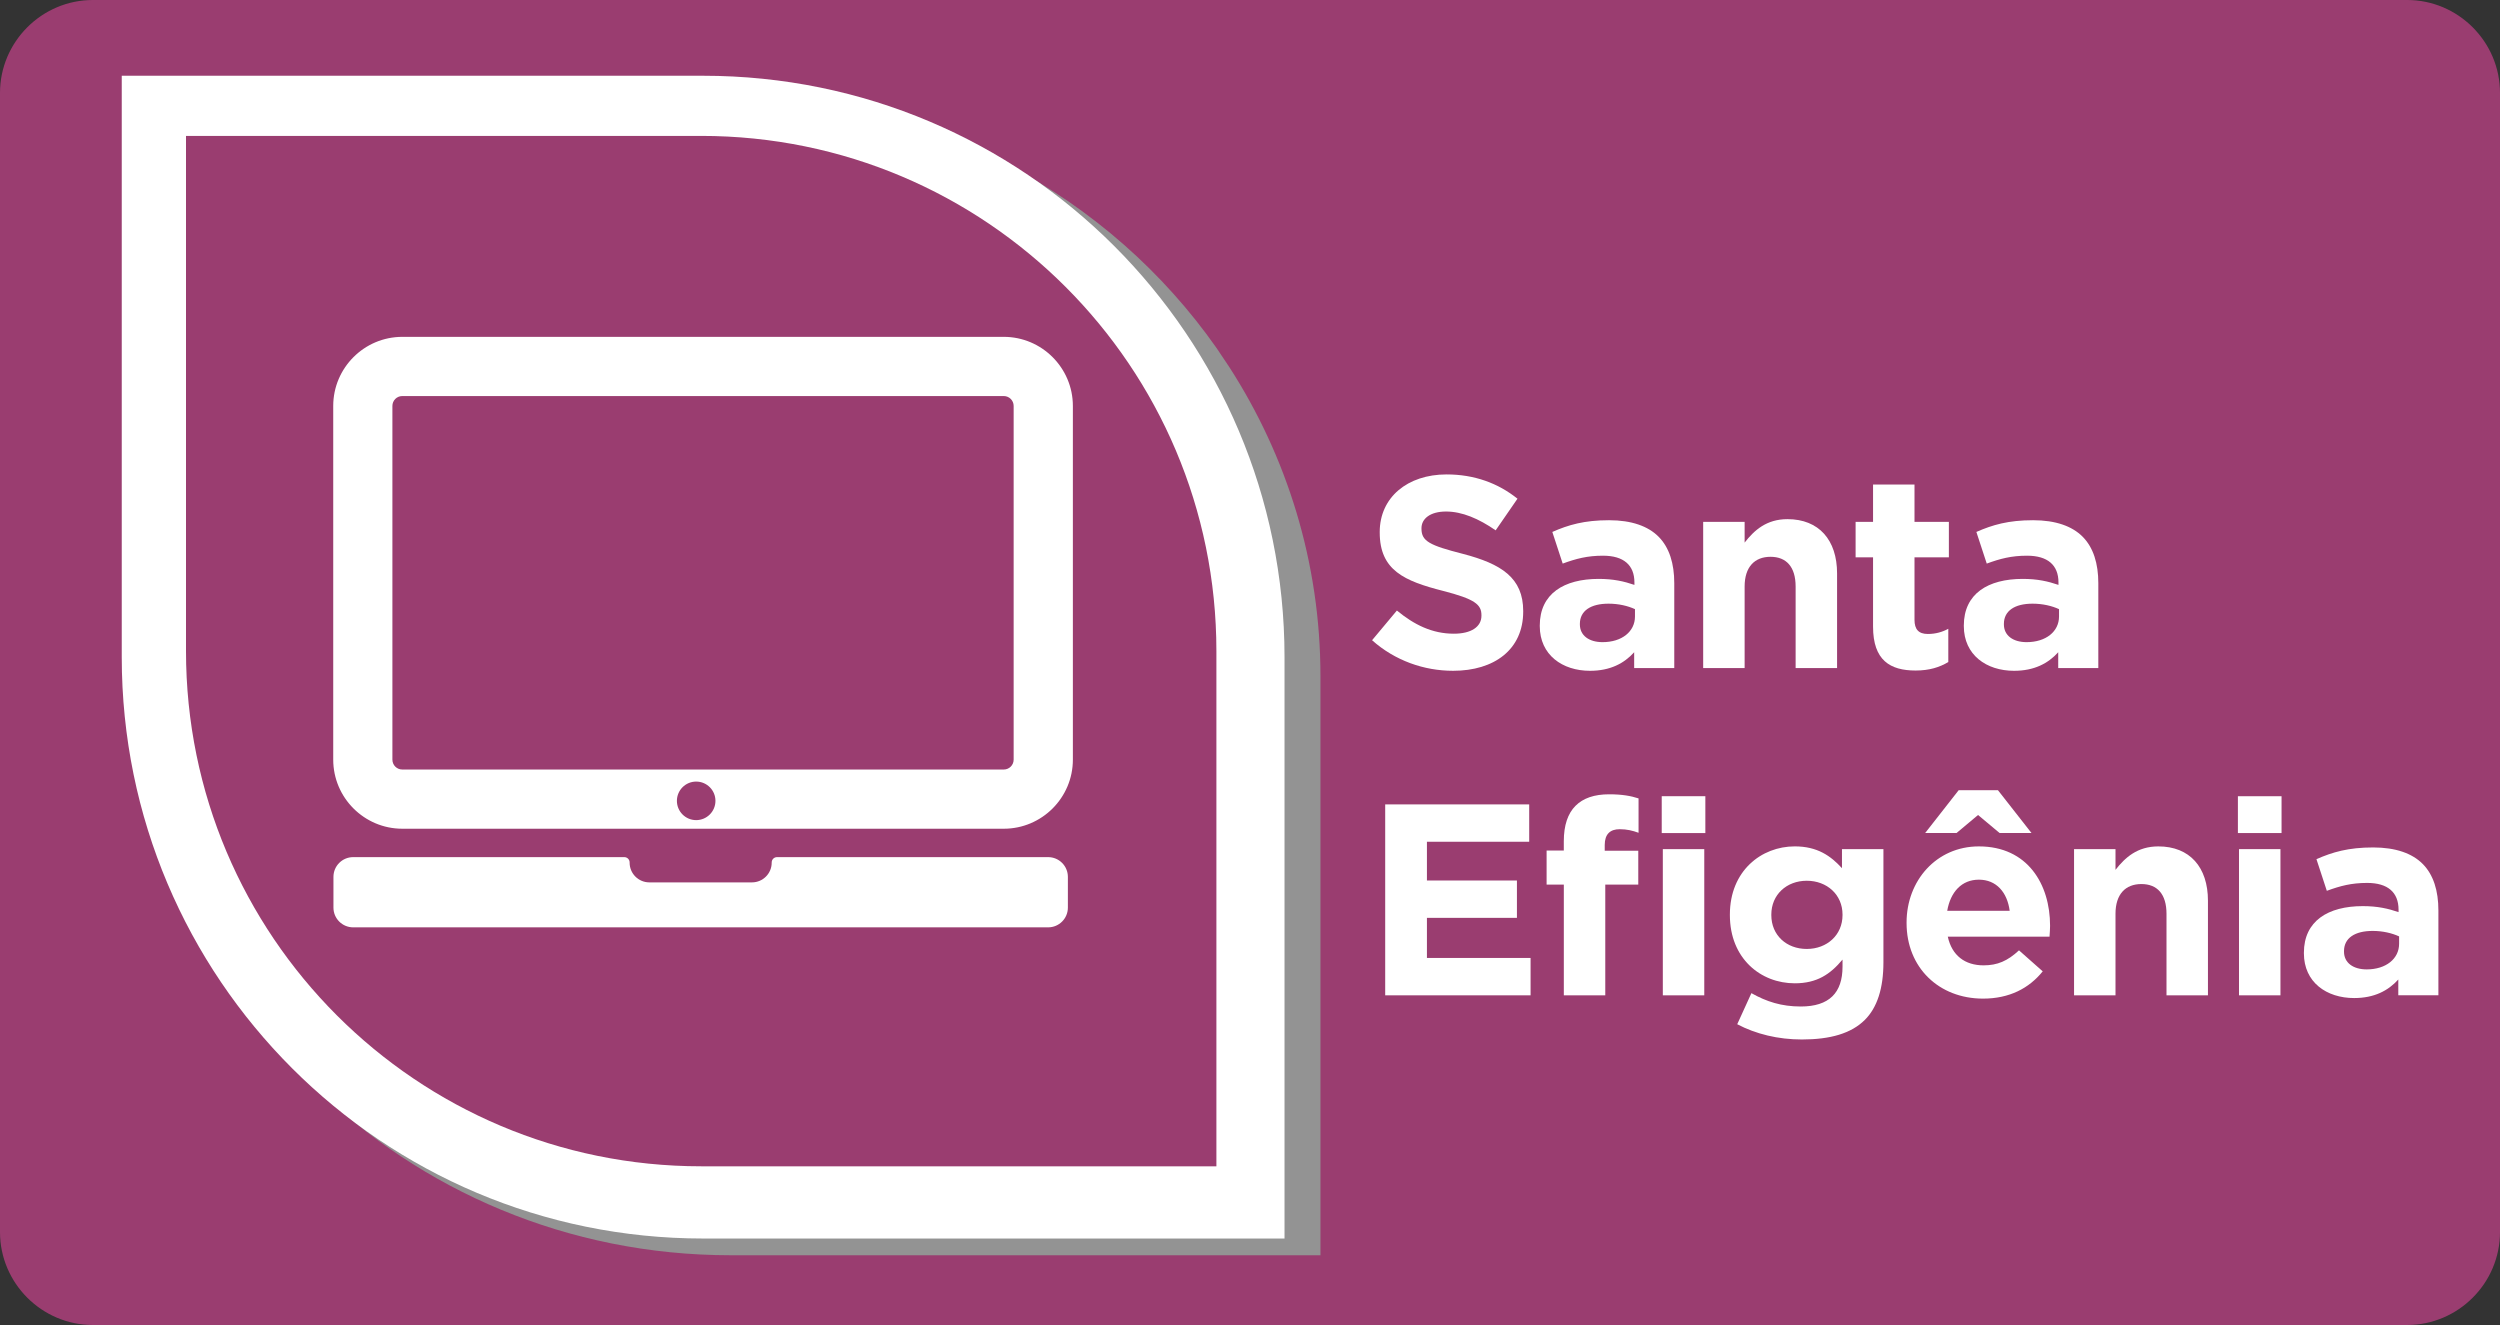 <?xml version="1.0" encoding="utf-8"?>
<!-- Generator: Adobe Illustrator 17.0.0, SVG Export Plug-In . SVG Version: 6.00 Build 0)  -->
<!DOCTYPE svg PUBLIC "-//W3C//DTD SVG 1.1//EN" "http://www.w3.org/Graphics/SVG/1.1/DTD/svg11.dtd">
<svg version="1.1" id="Camada_1" xmlns="http://www.w3.org/2000/svg" xmlns:xlink="http://www.w3.org/1999/xlink" x="0px" y="0px"
	 width="100px" height="53px" viewBox="0 0 100 53" enable-background="new 0 0 100 53" xml:space="preserve">
<rect x="0" y="0" width="100" height="53" fill="#333333" stroke="none"/>
<g>
	<path fill="#9A3D70" d="M96.284,53H3.716C1.672,53,0,51.327,0,49.282V3.718C0,1.673,1.672,0,3.716,0h92.568
		C98.328,0,100,1.673,100,3.718v45.563C100,51.327,98.328,53,96.284,53z"/>
	<g>
		<path fill="#939393" d="M48.659,13.917c-4.255-6.06-11.37-10.034-19.433-10.034c-5.889,0-23.592,0-23.592,0s0,16.153,0,23.163
			c0,12.793,10.562,23.164,23.592,23.164c6.514,0,23.592,0,23.592,0s0-16.767,0-23.164c0-4.552-1.343-8.793-3.653-12.374"/>
		<path fill="#FFFFFF" d="M51.381,26.285c0-12.843-10.413-23.255-23.255-23.255c-5.806,0-23.256,0-23.256,0s0,16.217,0,23.255
			c0,12.843,10.412,23.256,23.256,23.256c6.421,0,23.255,0,23.255,0S51.381,32.707,51.381,26.285z"/>
	</g>
	<g>
		<path fill="#9A3D70" d="M48.656,26.044c0-11.381-9.227-20.608-20.608-20.608c-5.145,0-20.608,0-20.608,0s0,14.37,0,20.608
			c0,11.381,9.226,20.608,20.608,20.608c5.69,0,20.608,0,20.608,0S48.656,31.735,48.656,26.044z"/>
	</g>
	<g>
		<g>
			<path fill="#FFFFFF" d="M54.883,25.609l0.993-1.188c0.688,0.567,1.407,0.927,2.28,0.927c0.688,0,1.102-0.272,1.102-0.72v-0.021
				c0-0.426-0.262-0.644-1.538-0.972c-1.538-0.393-2.531-0.818-2.531-2.334v-0.022c0-1.386,1.113-2.302,2.673-2.302
				c1.113,0,2.062,0.349,2.837,0.971l-0.873,1.266c-0.677-0.469-1.342-0.753-1.985-0.753s-0.982,0.295-0.982,0.666v0.021
				c0,0.502,0.327,0.666,1.647,1.004c1.55,0.403,2.422,0.96,2.422,2.291v0.021c0,1.517-1.156,2.368-2.804,2.368
				C56.967,26.832,55.8,26.428,54.883,25.609z"/>
			<path fill="#FFFFFF" d="M61.591,25.043v-0.022c0-1.276,0.971-1.865,2.356-1.865c0.59,0,1.015,0.098,1.43,0.24v-0.099
				c0-0.688-0.426-1.069-1.255-1.069c-0.633,0-1.08,0.12-1.614,0.316l-0.415-1.266c0.644-0.283,1.276-0.469,2.27-0.469
				c0.905,0,1.56,0.24,1.975,0.654c0.437,0.437,0.633,1.08,0.633,1.866v3.393h-1.604V26.09c-0.404,0.447-0.96,0.742-1.768,0.742
				C62.497,26.832,61.591,26.199,61.591,25.043z M65.399,24.661v-0.295c-0.283-0.131-0.654-0.219-1.058-0.219
				c-0.71,0-1.146,0.284-1.146,0.808v0.022c0,0.447,0.371,0.709,0.906,0.709C64.876,25.687,65.399,25.261,65.399,24.661z"/>
			<path fill="#FFFFFF" d="M68.127,20.875h1.658v0.829c0.382-0.491,0.873-0.938,1.713-0.938c1.255,0,1.985,0.829,1.985,2.171v3.786
				h-1.658v-3.262c0-0.786-0.371-1.189-1.004-1.189s-1.036,0.403-1.036,1.189v3.262h-1.658V20.875z"/>
			<path fill="#FFFFFF" d="M74.922,25.064v-2.771h-0.698v-1.418h0.698V19.38h1.658v1.495h1.375v1.418H76.58v2.499
				c0,0.382,0.164,0.567,0.535,0.567c0.305,0,0.578-0.077,0.817-0.208v1.331c-0.349,0.207-0.752,0.339-1.309,0.339
				C75.609,26.821,74.922,26.417,74.922,25.064z"/>
			<path fill="#FFFFFF" d="M78.553,25.043v-0.022c0-1.276,0.971-1.865,2.356-1.865c0.59,0,1.015,0.098,1.43,0.24v-0.099
				c0-0.688-0.426-1.069-1.255-1.069c-0.633,0-1.08,0.12-1.614,0.316l-0.415-1.266c0.644-0.283,1.276-0.469,2.27-0.469
				c0.905,0,1.56,0.24,1.975,0.654c0.437,0.437,0.633,1.08,0.633,1.866v3.393h-1.604V26.09c-0.404,0.447-0.96,0.742-1.768,0.742
				C79.459,26.832,78.553,26.199,78.553,25.043z M82.361,24.661v-0.295c-0.283-0.131-0.654-0.219-1.059-0.219
				c-0.709,0-1.146,0.284-1.146,0.808v0.022c0,0.447,0.371,0.709,0.906,0.709C81.838,25.687,82.361,25.261,82.361,24.661z"/>
			<path fill="#FFFFFF" d="M55.407,32.176h5.761v1.494h-4.091v1.55h3.6v1.494h-3.6v1.604h4.146v1.495h-5.815V32.176z"/>
			<path fill="#FFFFFF" d="M62.552,35.383h-0.688V34.02h0.688v-0.371c0-0.644,0.164-1.113,0.47-1.418
				c0.305-0.306,0.752-0.459,1.342-0.459c0.523,0,0.872,0.065,1.178,0.164v1.375c-0.24-0.088-0.469-0.143-0.753-0.143
				c-0.382,0-0.6,0.196-0.6,0.633v0.229h1.342v1.353h-1.32v4.43h-1.658V35.383z M66.469,31.849h1.745v1.473h-1.745V31.849z
				 M66.513,33.965h1.658v5.848h-1.658V33.965z"/>
			<path fill="#FFFFFF" d="M69.489,40.969l0.567-1.243c0.601,0.338,1.2,0.534,1.975,0.534c1.135,0,1.67-0.546,1.67-1.593v-0.284
				c-0.491,0.59-1.026,0.949-1.91,0.949c-1.363,0-2.596-0.992-2.596-2.728v-0.021c0-1.745,1.254-2.728,2.596-2.728
				c0.906,0,1.44,0.382,1.888,0.873v-0.764h1.658v4.527c0,1.048-0.251,1.812-0.741,2.302c-0.546,0.546-1.386,0.786-2.521,0.786
				C71.126,41.58,70.231,41.361,69.489,40.969z M73.701,36.604v-0.021c0-0.796-0.622-1.353-1.43-1.353s-1.418,0.557-1.418,1.353
				v0.021c0,0.808,0.61,1.354,1.418,1.354S73.701,37.401,73.701,36.604z"/>
			<path fill="#FFFFFF" d="M76.263,36.921v-0.021c0-1.669,1.189-3.044,2.892-3.044c1.953,0,2.848,1.517,2.848,3.175
				c0,0.131-0.012,0.284-0.022,0.437h-4.069c0.164,0.753,0.688,1.146,1.43,1.146c0.556,0,0.96-0.175,1.418-0.6l0.949,0.84
				c-0.546,0.677-1.331,1.091-2.39,1.091C77.562,39.943,76.263,38.711,76.263,36.921z M78.347,31.608h1.571l1.342,1.713h-1.276
				l-0.862-0.721l-0.861,0.721h-1.255L78.347,31.608z M80.387,36.431c-0.098-0.742-0.534-1.244-1.232-1.244
				c-0.688,0-1.135,0.491-1.266,1.244H80.387z"/>
			<path fill="#FFFFFF" d="M82.962,33.965h1.658v0.829c0.382-0.491,0.873-0.938,1.713-0.938c1.255,0,1.985,0.829,1.985,2.171v3.786
				H86.66v-3.262c0-0.786-0.371-1.189-1.004-1.189s-1.036,0.403-1.036,1.189v3.262h-1.658V33.965z"/>
			<path fill="#FFFFFF" d="M89.516,31.849h1.746v1.473h-1.746V31.849z M89.56,33.965h1.658v5.848H89.56V33.965z"/>
			<path fill="#FFFFFF" d="M92.156,38.133V38.11c0-1.276,0.971-1.865,2.356-1.865c0.59,0,1.015,0.098,1.43,0.24v-0.099
				c0-0.688-0.426-1.069-1.255-1.069c-0.633,0-1.08,0.12-1.614,0.316l-0.415-1.266c0.644-0.283,1.276-0.469,2.27-0.469
				c0.905,0,1.56,0.24,1.975,0.654c0.437,0.437,0.633,1.08,0.633,1.866v3.393h-1.604V39.18c-0.404,0.447-0.96,0.742-1.768,0.742
				C93.061,39.922,92.156,39.289,92.156,38.133z M95.964,37.751v-0.295c-0.283-0.131-0.654-0.219-1.058-0.219
				c-0.71,0-1.146,0.284-1.146,0.808v0.022c0,0.447,0.371,0.709,0.906,0.709C95.44,38.776,95.964,38.351,95.964,37.751z"/>
		</g>
	</g>
	<g>
		<path fill="#FFFFFF" d="M41.926,34.285H31.08c-0.117,0-0.212,0.095-0.212,0.212v0.009c0,0.436-0.354,0.789-0.789,0.789h-4.105
			c-0.436,0-0.789-0.354-0.789-0.789v-0.009c0-0.117-0.095-0.212-0.212-0.212H14.127c-0.436,0-0.789,0.354-0.789,0.789v1.231
			c0,0.436,0.354,0.789,0.789,0.789h27.799c0.436,0,0.789-0.354,0.789-0.789v-1.231C42.715,34.639,42.362,34.285,41.926,34.285z"/>
		<path fill="#FFFFFF" d="M40.152,13.474h-24.06c-1.522,0-2.763,1.241-2.763,2.763v14.149c0,1.522,1.241,2.763,2.763,2.763h24.06
			c1.522,0,2.763-1.241,2.763-2.763V16.237C42.914,14.715,41.673,13.474,40.152,13.474z M27.847,32.805
			c-0.426,0-0.771-0.345-0.771-0.771s0.345-0.771,0.771-0.771s0.771,0.345,0.771,0.771S28.272,32.805,27.847,32.805z M40.546,30.386
			c0,0.218-0.177,0.395-0.395,0.395h-24.06c-0.218,0-0.395-0.177-0.395-0.395V16.237c0-0.218,0.177-0.395,0.395-0.395h24.06
			c0.218,0,0.395,0.177,0.395,0.395V30.386z"/>
	</g>
</g>
</svg>
